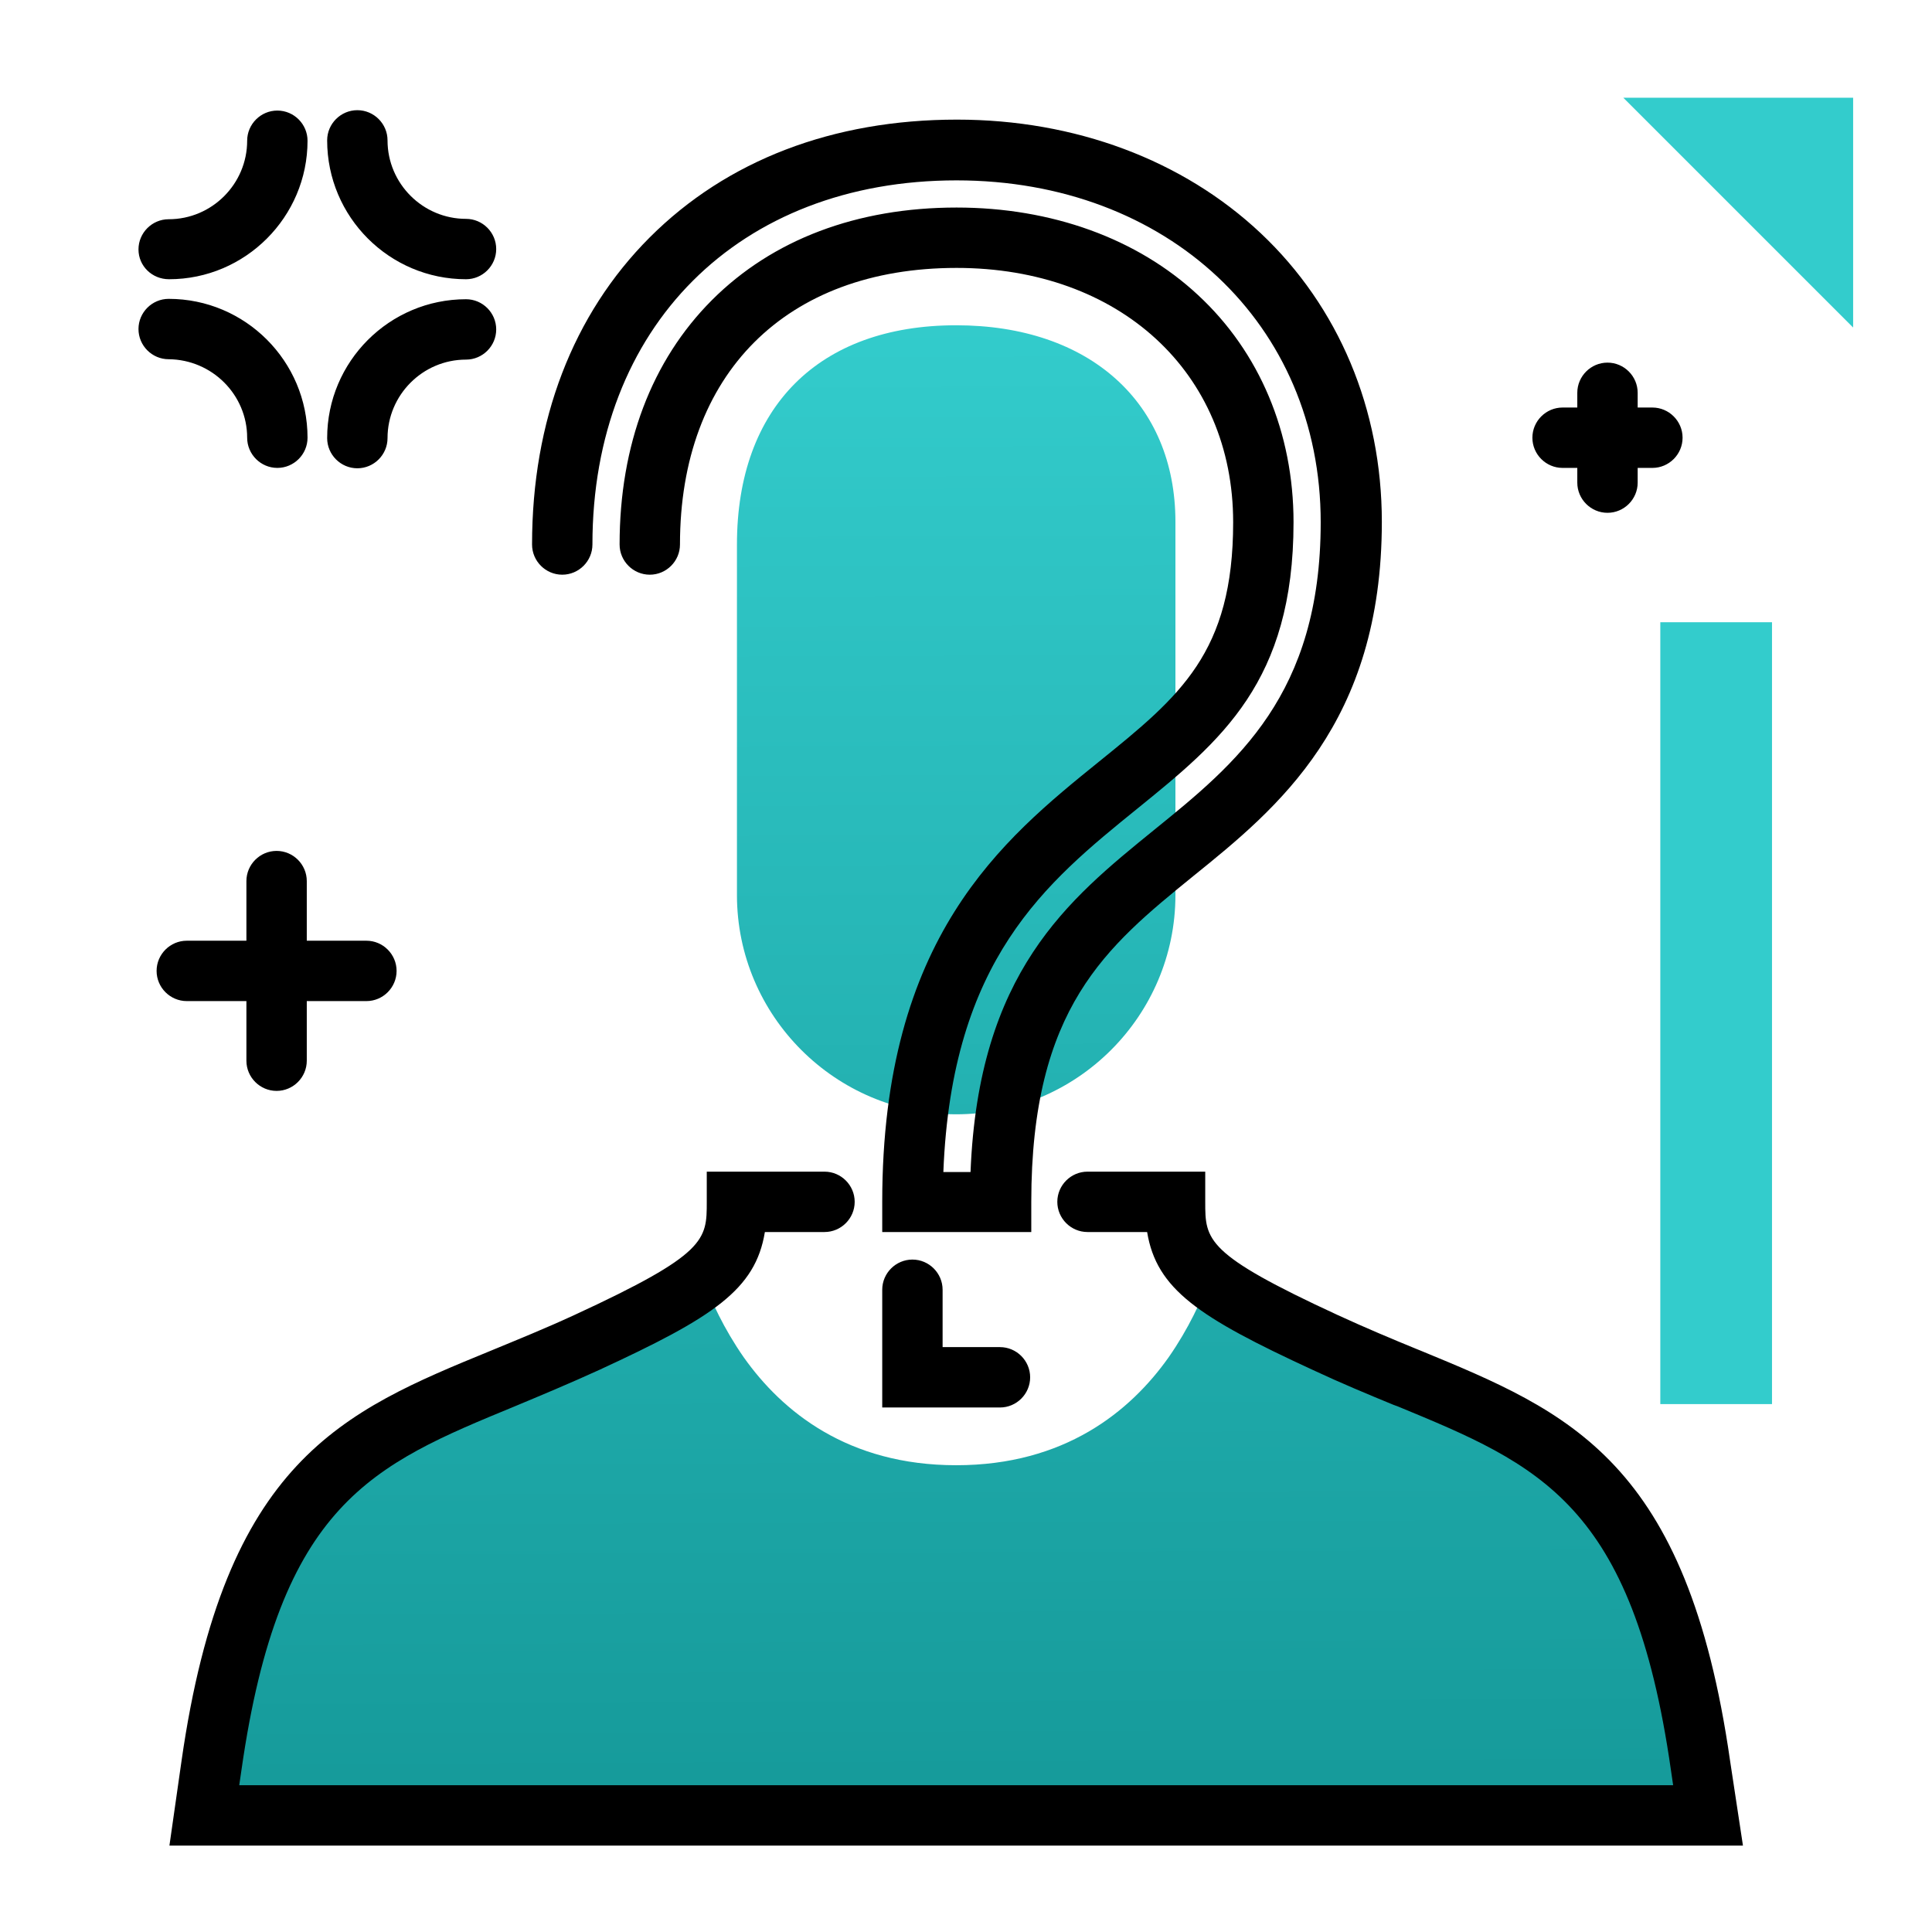 <svg version="1.1" id="Layer_1" xmlns="http://www.w3.org/2000/svg" xmlns:xlink="http://www.w3.org/1999/xlink" x="0px" y="0px" viewBox="0 0 512 512" enable-background="new 0 0 512 512" xml:space="preserve">
<path d="M105.1,257.3c0,4.4-3.6,8-8,8H81.3v15.8c0,4.4-3.6,8-8,8s-8-3.6-8-8v-15.8H49.5c-4.4,0-8-3.6-8-8s3.6-8,8-8h15.8v-15.8
	c0-4.4,3.6-8,8-8s8,3.6,8,8v15.8h15.8C101.5,249.3,105.1,252.9,105.1,257.3z M44.8,74C65,74,81.5,57.5,81.5,37.3c0-4.4-3.6-8-8-8
	s-8,3.6-8,8c0,11.4-9.3,20.8-20.8,20.8c-4.4,0-8,3.6-8,8S40.3,74,44.8,74z M123.5,58c-11.4,0-20.8-9.3-20.8-20.8c0-4.4-3.6-8-8-8
	s-8,3.6-8,8c0,20.3,16.5,36.8,36.8,36.8c4.4,0,8-3.6,8-8S127.9,58,123.5,58z M123.5,79.3c-20.3,0-36.8,16.5-36.8,36.8
	c0,4.4,3.6,8,8,8s8-3.6,8-8c0-11.4,9.3-20.8,20.8-20.8c4.4,0,8-3.6,8-8S127.9,79.3,123.5,79.3z M65.5,116c0,4.4,3.6,8,8,8s8-3.6,8-8
	c0-20.3-16.5-36.8-36.8-36.8c-4.4,0-8,3.6-8,8s3.6,8,8,8C56.2,95.3,65.5,104.6,65.5,116z M437.9,108H434v-3.9c0-4.4-3.6-8-8-8
	s-8,3.6-8,8v3.9h-3.9c-4.4,0-8,3.6-8,8s3.6,8,8,8h3.9v3.9c0,4.4,3.6,8,8,8s8-3.6,8-8V124h3.9c4.4,0,8-3.6,8-8S442.3,108,437.9,108z"></path>
<g>
	<path fill="#33CCCC" class="secondary-color" d="M491.1,86.8l-60.9-60.9h60.9V86.8z"></path>
	<path fill="#33CCCC" class="secondary-color" d="M469.6,372.1H440V164.9h29.6V372.1z"></path>
</g>
<linearGradient id="SVGID_1_" gradientUnits="userSpaceOnUse" x1="253.358" y1="470.737" x2="251.843" y2="82.695" class="gradient-element">
	<stop offset="0" class="primary-color-gradient" style="stop-color: #169B9B"></stop>
	<stop offset="1" class="secondary-color-gradient" style="stop-color: #33CCCC"></stop>
</linearGradient>
<path fill="url(#SVGID_1_)" d="M452.6,481.1H54.2l1.9-13.2c10.7-75.2,38.7-86.6,77.2-102.6c5-2,10.1-4.2,15.6-6.5
	c2.2-0.9,4.4-2,6.7-3c15.3-7.1,24.9-12.2,30.7-16.8c2.1,5.6,5.5,13.1,10.8,20.7c10.2,14.4,27.6,28.6,56.3,28.6
	c28.7,0,46.1-14.2,56.3-28.6c5.3-7.6,8.7-15.1,10.8-20.7c5.8,4.7,15.3,9.8,30.7,16.8c2.3,1,4.5,2,6.7,3c5.5,2.3,10.6,4.5,15.6,6.5
	c38.6,15.9,66.6,27.4,77.2,102.6L452.6,481.1z M253.4,295.3c-32,0-58.1-26.1-58.1-58.1v-92.9c0-36.4,21.7-58.1,58.1-58.1
	c35.3,0,58.1,20.5,58.1,52.1v98.9C311.5,269.2,285.4,295.3,253.4,295.3z"></path>
<path d="M461.9,489.1H44.9l3.2-22.4c11.4-79.7,42.6-92.6,82.1-108.8c7-2.9,14.2-5.8,22-9.4c35.1-16.2,35.1-19.9,35.1-30v-8h31.2
	c4.4,0,8,3.6,8,8s-3.6,8-8,8h-15.8c-2.5,15.3-13.7,22.6-43.8,36.5c-8.1,3.7-15.8,6.9-22.5,9.7C98.8,388.2,74.1,398.3,64,469
	l-0.6,4.1h380l-0.6-4.1c-10.1-70.6-34.9-80.8-72.4-96.3l-1.1-0.4c-6.8-2.8-13.8-5.7-21.5-9.3c-30.1-13.9-41.3-21.3-43.8-36.5h-15.8
	c-4.4,0-8-3.6-8-8s3.6-8,8-8h31.2v8c0,10.1,0,13.8,35.1,30c7.4,3.4,14.3,6.3,20.9,9l1,0.4c39.5,16.3,70.7,29.1,82.1,108.8
	L461.9,489.1z M265,373h-31.2v-31.2c0-4.4,3.6-8,8-8s8,3.6,8,8V357H265c4.4,0,8,3.6,8,8S269.4,373,265,373z M273,326.5h-39.2v-8
	c0-70.2,31.9-96,57.5-116.7c21.4-17.3,35.5-28.8,35.5-63.4c0-39.7-30.1-67.4-73.3-67.4c-45.2,0-73.3,28.1-73.3,73.3c0,4.4-3.6,8-8,8
	s-8-3.6-8-8c0-26.4,8.5-48.8,24.5-64.8c16-16,38.4-24.5,64.8-24.5c25.2,0,47.9,8.2,64,23.2c16.3,15.1,25.3,36.5,25.3,60.2
	c0,42.3-19.2,57.9-41.4,75.9c-24.2,19.6-49.2,39.9-51.4,96.3h7.2c2.1-53,25.8-72.1,48.7-90.7c21.7-17.6,44.1-35.7,44.1-81.5
	c0-52.5-40.6-90.6-96.5-90.6c-57.7,0-96.5,38.8-96.5,96.5c0,4.4-3.6,8-8,8s-8-3.6-8-8c0-32.8,10.8-61,31.2-81.4
	c20.4-20.4,48.5-31.2,81.4-31.2c31.3,0,59.9,10.7,80.5,30.1c20.7,19.5,32.1,46.7,32.1,76.5c0,53.4-27.7,75.9-50,93.9
	c-23,18.7-42.9,34.8-42.9,86.3V326.5z"></path>
</svg>